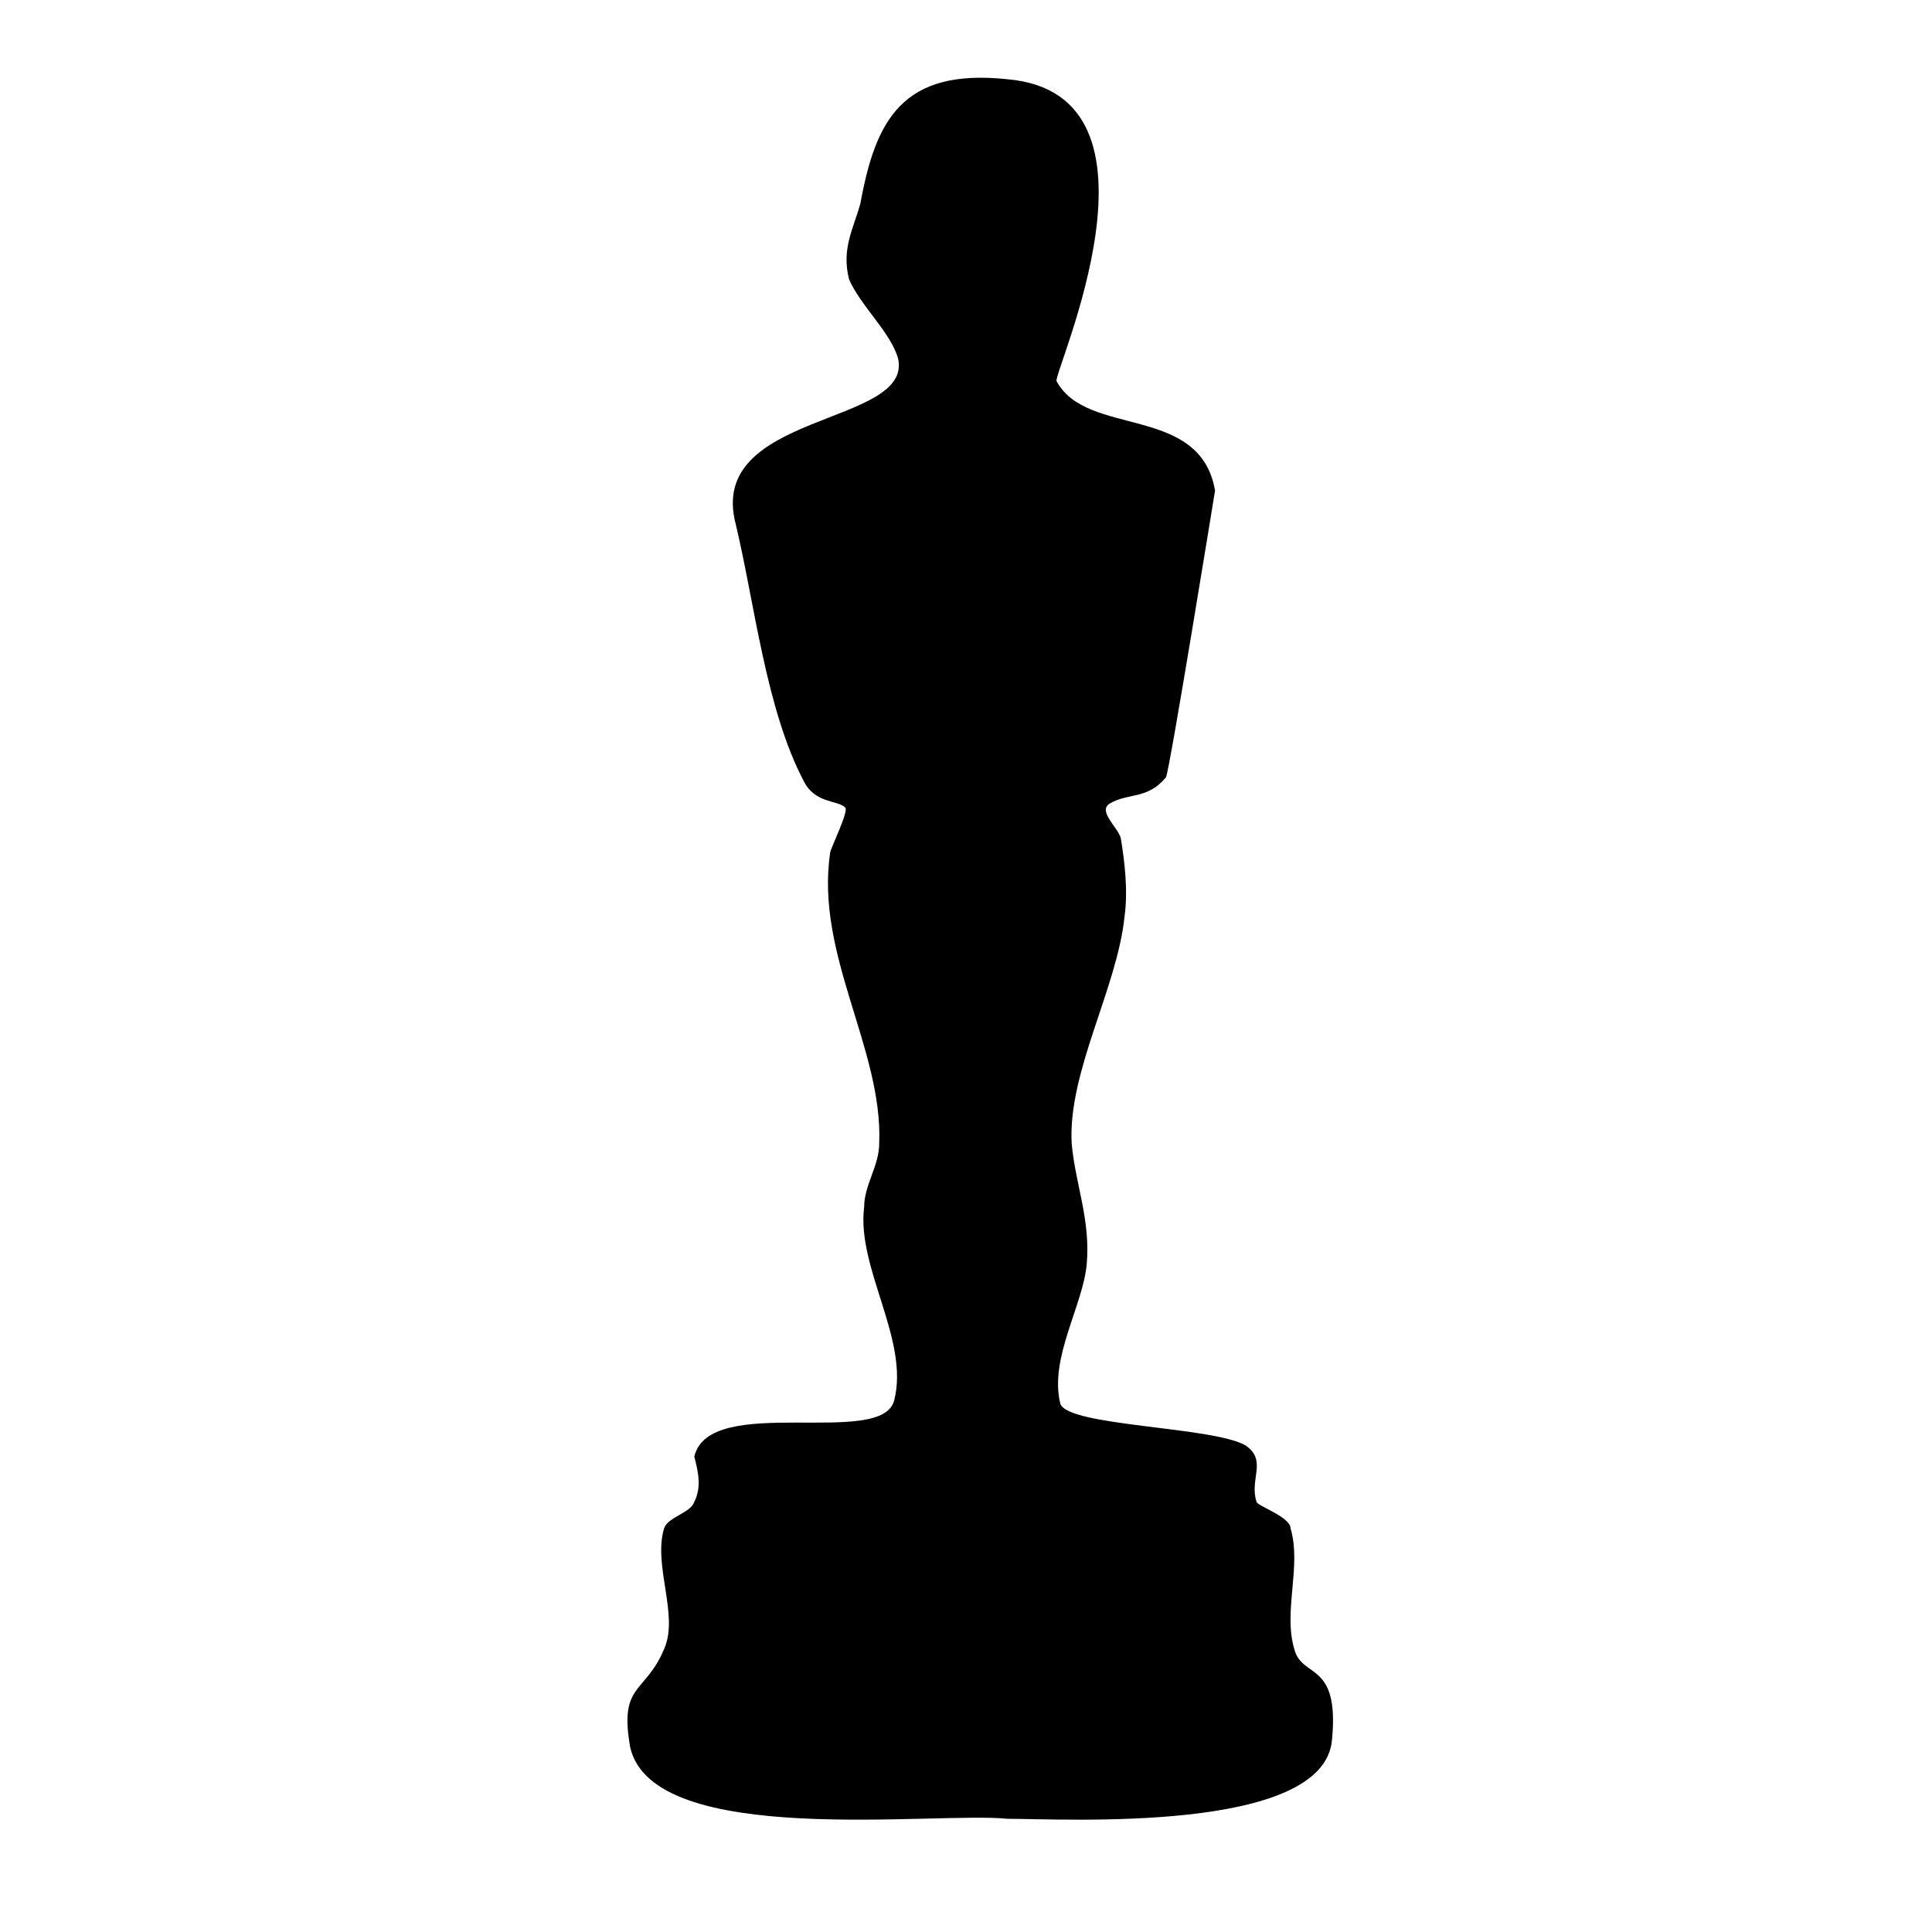 <?xml version="1.0" encoding="utf-8"?>
<svg version="1.1" xmlns="http://www.w3.org/2000/svg" xmlns:xlink="http://www.w3.org/1999/xlink"
   viewBox="0 0 512 512" xml:space="preserve">
<path d="M267,482c-19-2-94,8-100-19-3-17,4-14,9-26,4-9-3-22,0-32,1-3,7-4,8-7,2-4,1-8,0-12,4-17,50-2,53-15,4-16-10-35-8-51,0-6,4-11,4-17,1-25-17-50-13-77,0-1,5-11,4-12-2-2-8-1-11-7-10-19-13-47-18-68-8-30,47-26,43-44-2-7-10-14-13-21-2-8,1-13,3-20,4-22,11-36,39-33,46,4,12,78,13,80,8,15,38,6,42,29,0,0-12,74-13,76-5,6-10,4-15,7-3,2,2,6,3,9,1,6,2,14,1,21-2,19-15,41-14,60,1,11,5,20,4,32-1,11-10,25-7,37,2,6,40,6,49,11,6,4,1,9,3,15,0,1,9,4,9,7,3,10-2,22,1,32,2,8,12,3,10,24-2,25-71,21-86,21z" fill="currentColor"/>
</svg>